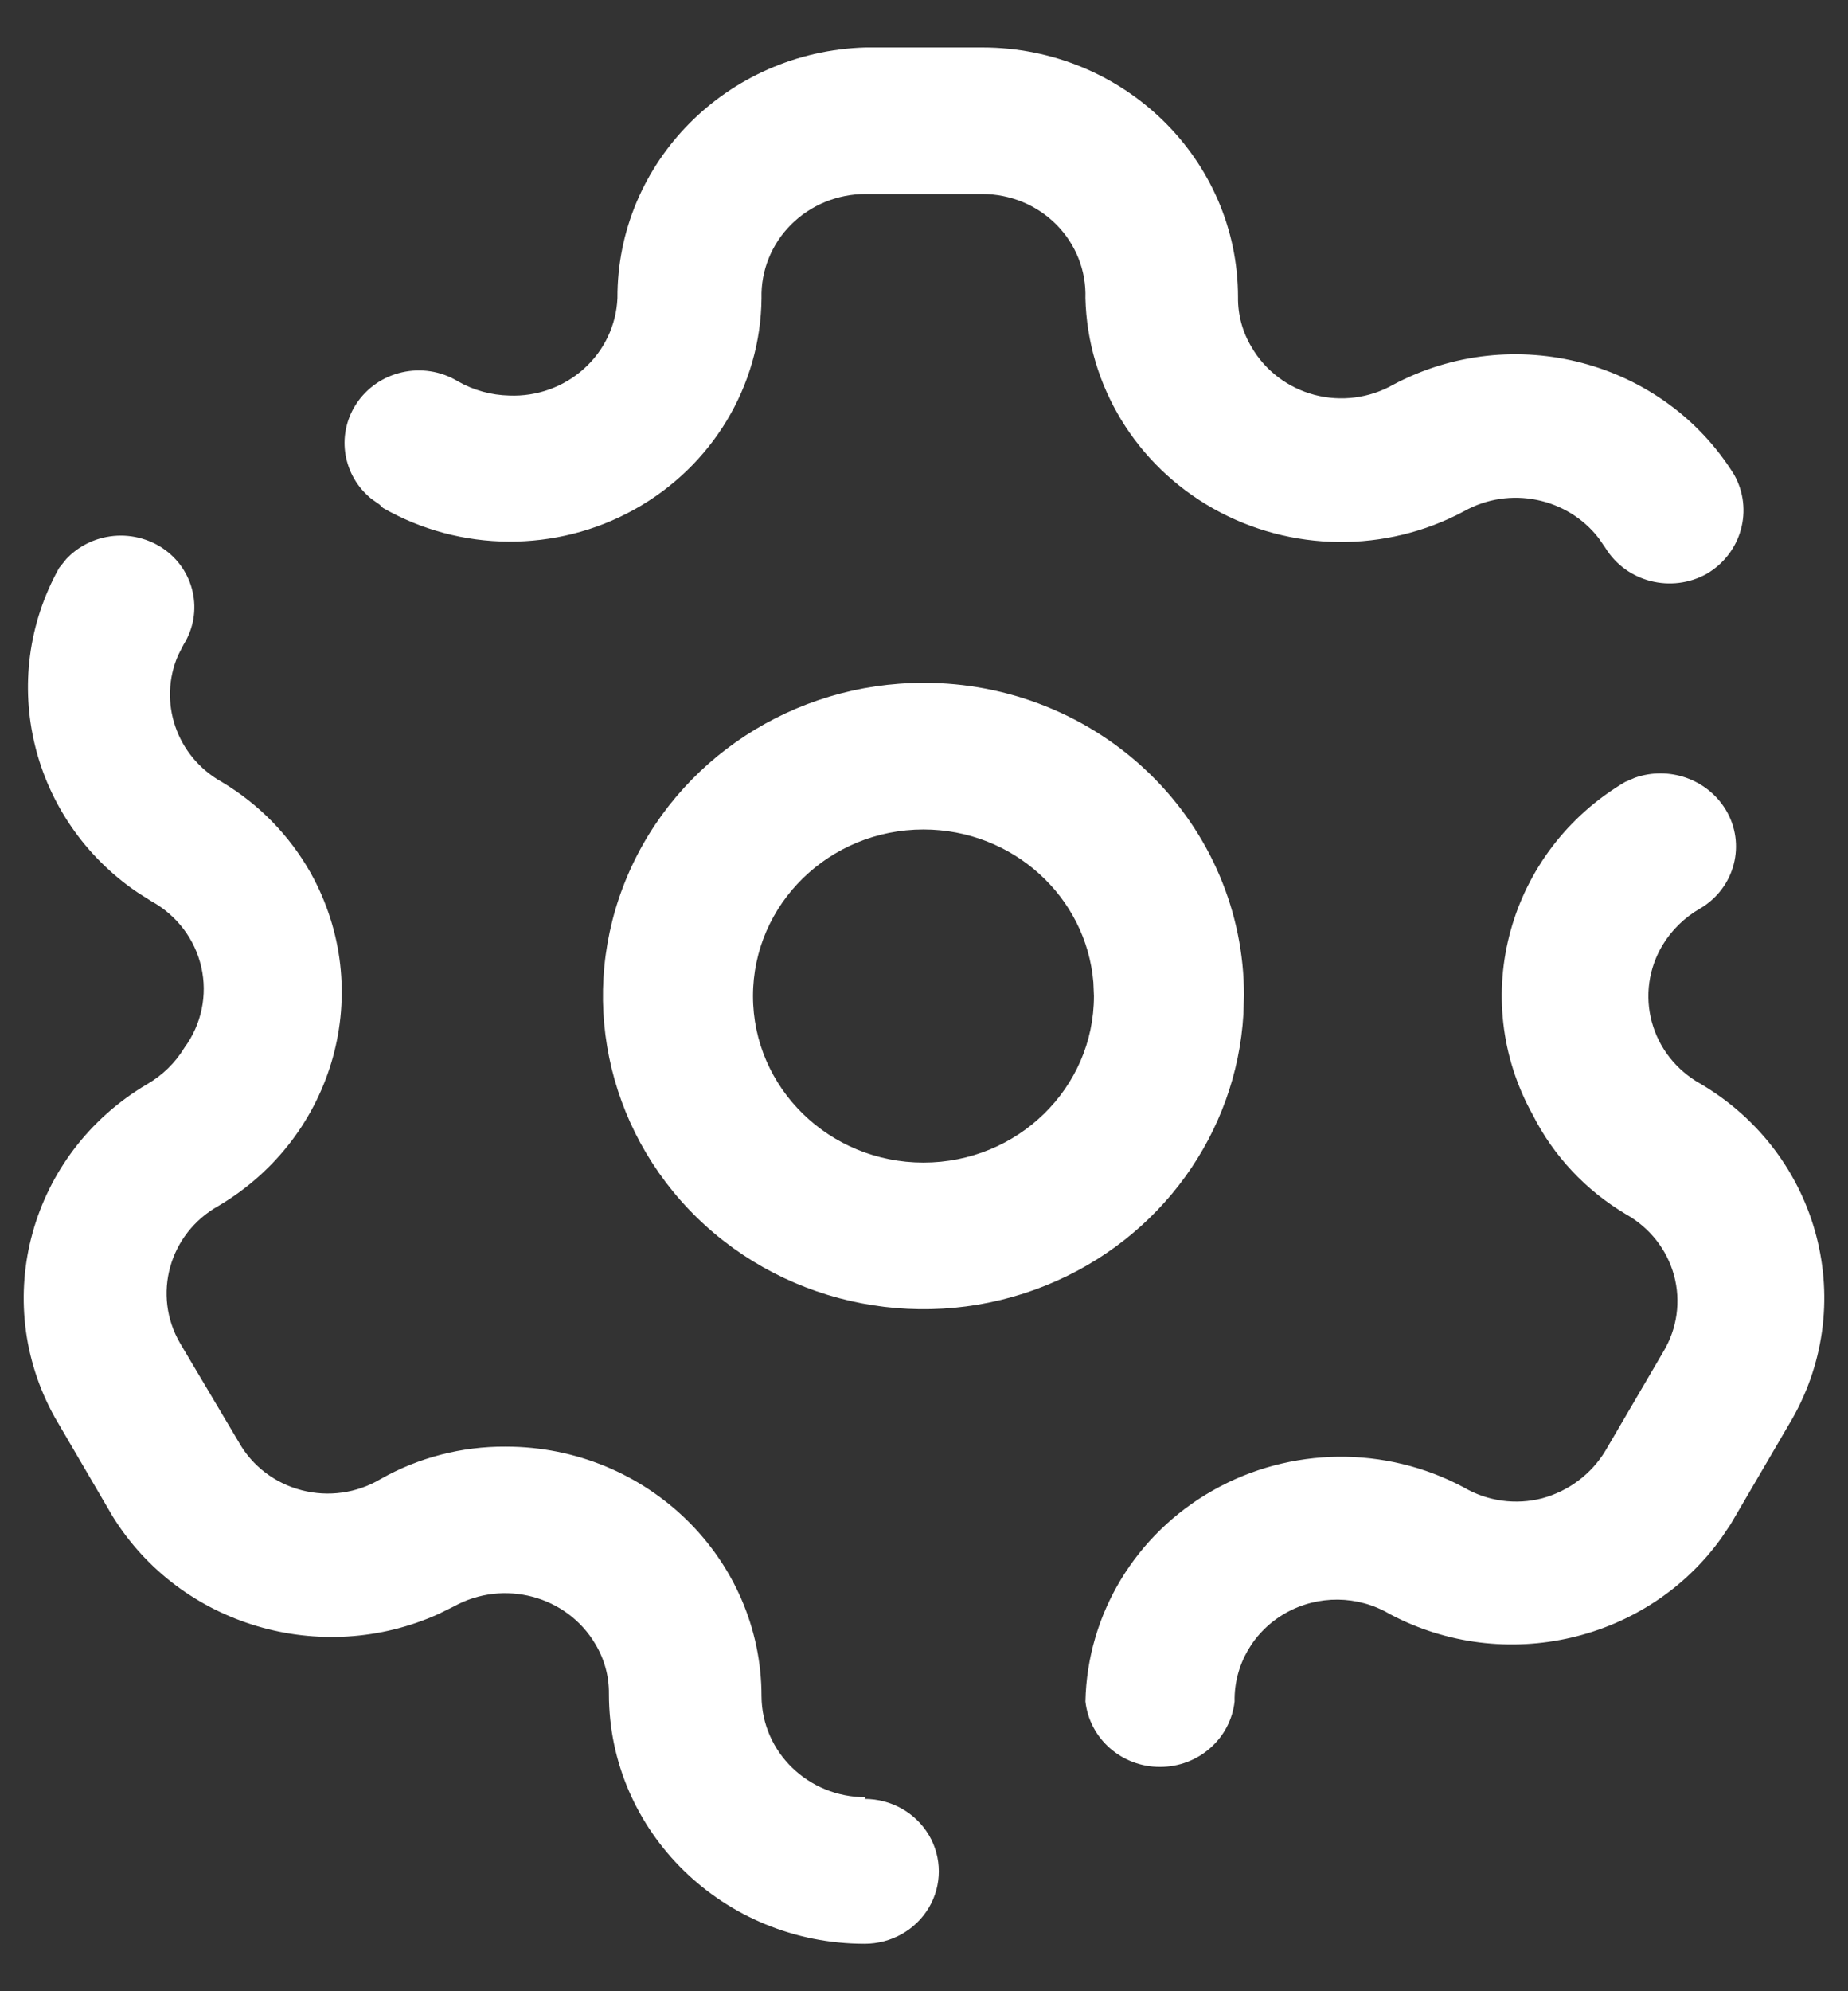 <svg width="26" height="28" viewBox="0 0 26 28" fill="none" xmlns="http://www.w3.org/2000/svg">
<rect x="0" y="0" width="26" height="28" fill="#333333" stroke="none"/>
<path d="M1.497 7.551C1.77 7.498 2.052 7.554 2.283 7.705C2.738 8.007 2.87 8.605 2.583 9.064L2.507 9.212C2.222 9.864 2.477 10.636 3.122 10.996C3.645 11.309 4.074 11.749 4.37 12.273C5.289 13.921 4.718 15.984 3.074 16.957C2.379 17.346 2.138 18.21 2.535 18.89L3.362 20.283C3.55 20.615 3.869 20.858 4.245 20.955C4.621 21.053 5.021 20.996 5.353 20.799C5.888 20.495 6.497 20.338 7.116 20.342C9.103 20.342 10.714 21.915 10.714 23.855C10.72 24.64 11.373 25.272 12.177 25.272L12.165 25.296C12.538 25.296 12.882 25.49 13.069 25.805C13.255 26.12 13.255 26.509 13.069 26.824C12.882 27.139 12.538 27.333 12.165 27.333C10.178 27.333 8.567 25.76 8.567 23.82C8.57 23.573 8.504 23.33 8.375 23.117C7.973 22.437 7.083 22.202 6.384 22.59L6.171 22.695C4.522 23.44 2.542 22.864 1.587 21.326L0.772 19.932C-0.147 18.283 0.423 16.22 2.067 15.247C2.285 15.122 2.466 14.945 2.595 14.732C2.835 14.405 2.922 13.993 2.832 13.599C2.743 13.206 2.486 12.868 2.127 12.671L1.927 12.544C0.438 11.527 -0.049 9.566 0.832 7.986L0.934 7.859C1.083 7.702 1.279 7.593 1.497 7.551ZM23.002 10.936C23.475 10.77 24.013 10.95 24.278 11.383C24.571 11.865 24.41 12.488 23.918 12.776C23.7 12.901 23.518 13.079 23.39 13.292C23.195 13.617 23.141 14.006 23.24 14.371C23.339 14.736 23.583 15.047 23.918 15.236C25.615 16.229 26.172 18.374 25.165 20.037L24.35 21.431L24.219 21.626C23.178 23.08 21.171 23.556 19.552 22.696C19.104 22.431 18.544 22.426 18.09 22.681C17.636 22.937 17.36 23.414 17.37 23.925C17.312 24.449 16.86 24.846 16.32 24.846C15.781 24.846 15.329 24.449 15.271 23.925C15.297 22.698 15.977 21.572 17.066 20.957C18.154 20.341 19.493 20.326 20.596 20.916C20.927 21.11 21.326 21.165 21.699 21.068C22.072 20.966 22.39 20.727 22.587 20.4L23.402 19.007C23.597 18.683 23.651 18.296 23.552 17.933C23.453 17.57 23.209 17.261 22.875 17.074C22.313 16.74 21.859 16.257 21.567 15.681C20.648 14.032 21.219 11.969 22.863 10.996L23.002 10.936ZM12.992 9.602C14.187 9.599 15.334 10.061 16.18 10.885C17.026 11.709 17.502 12.827 17.502 13.994L17.494 14.26C17.396 15.935 16.327 17.42 14.726 18.071C13.042 18.756 11.1 18.382 9.808 17.124C8.516 15.865 8.128 13.97 8.825 12.323C9.522 10.677 11.168 9.602 12.992 9.602ZM12.992 11.664C11.668 11.664 10.594 12.712 10.594 14.006C10.594 15.3 11.668 16.348 12.992 16.348C14.317 16.348 15.391 15.3 15.391 14.006L15.383 13.814C15.283 12.61 14.251 11.664 12.992 11.664ZM13.82 0.667C15.807 0.667 17.418 2.24 17.418 4.18C17.415 4.427 17.481 4.67 17.61 4.883C17.801 5.212 18.119 5.453 18.492 5.552C18.866 5.651 19.265 5.6 19.601 5.41C21.289 4.512 23.401 5.069 24.398 6.675C24.673 7.165 24.504 7.779 24.014 8.068C23.516 8.346 22.883 8.185 22.587 7.705L22.492 7.567C22.054 7 21.242 6.827 20.596 7.19C19.495 7.779 18.159 7.764 17.071 7.152C15.983 6.54 15.301 5.418 15.271 4.192C15.284 3.808 15.137 3.435 14.863 3.159C14.59 2.883 14.213 2.728 13.82 2.728H12.177C11.783 2.728 11.405 2.883 11.129 3.159C10.854 3.434 10.704 3.807 10.714 4.192C10.703 5.424 10.02 6.558 8.922 7.166C7.825 7.774 6.478 7.766 5.389 7.143L5.341 7.096L5.226 7.015C4.829 6.695 4.726 6.13 5.005 5.691C5.31 5.212 5.954 5.065 6.444 5.363C6.663 5.488 6.911 5.556 7.164 5.562C7.552 5.578 7.931 5.442 8.216 5.185C8.502 4.928 8.671 4.571 8.687 4.192C8.68 2.287 10.227 0.724 12.177 0.667H13.82Z" fill="white"/>
</svg>
